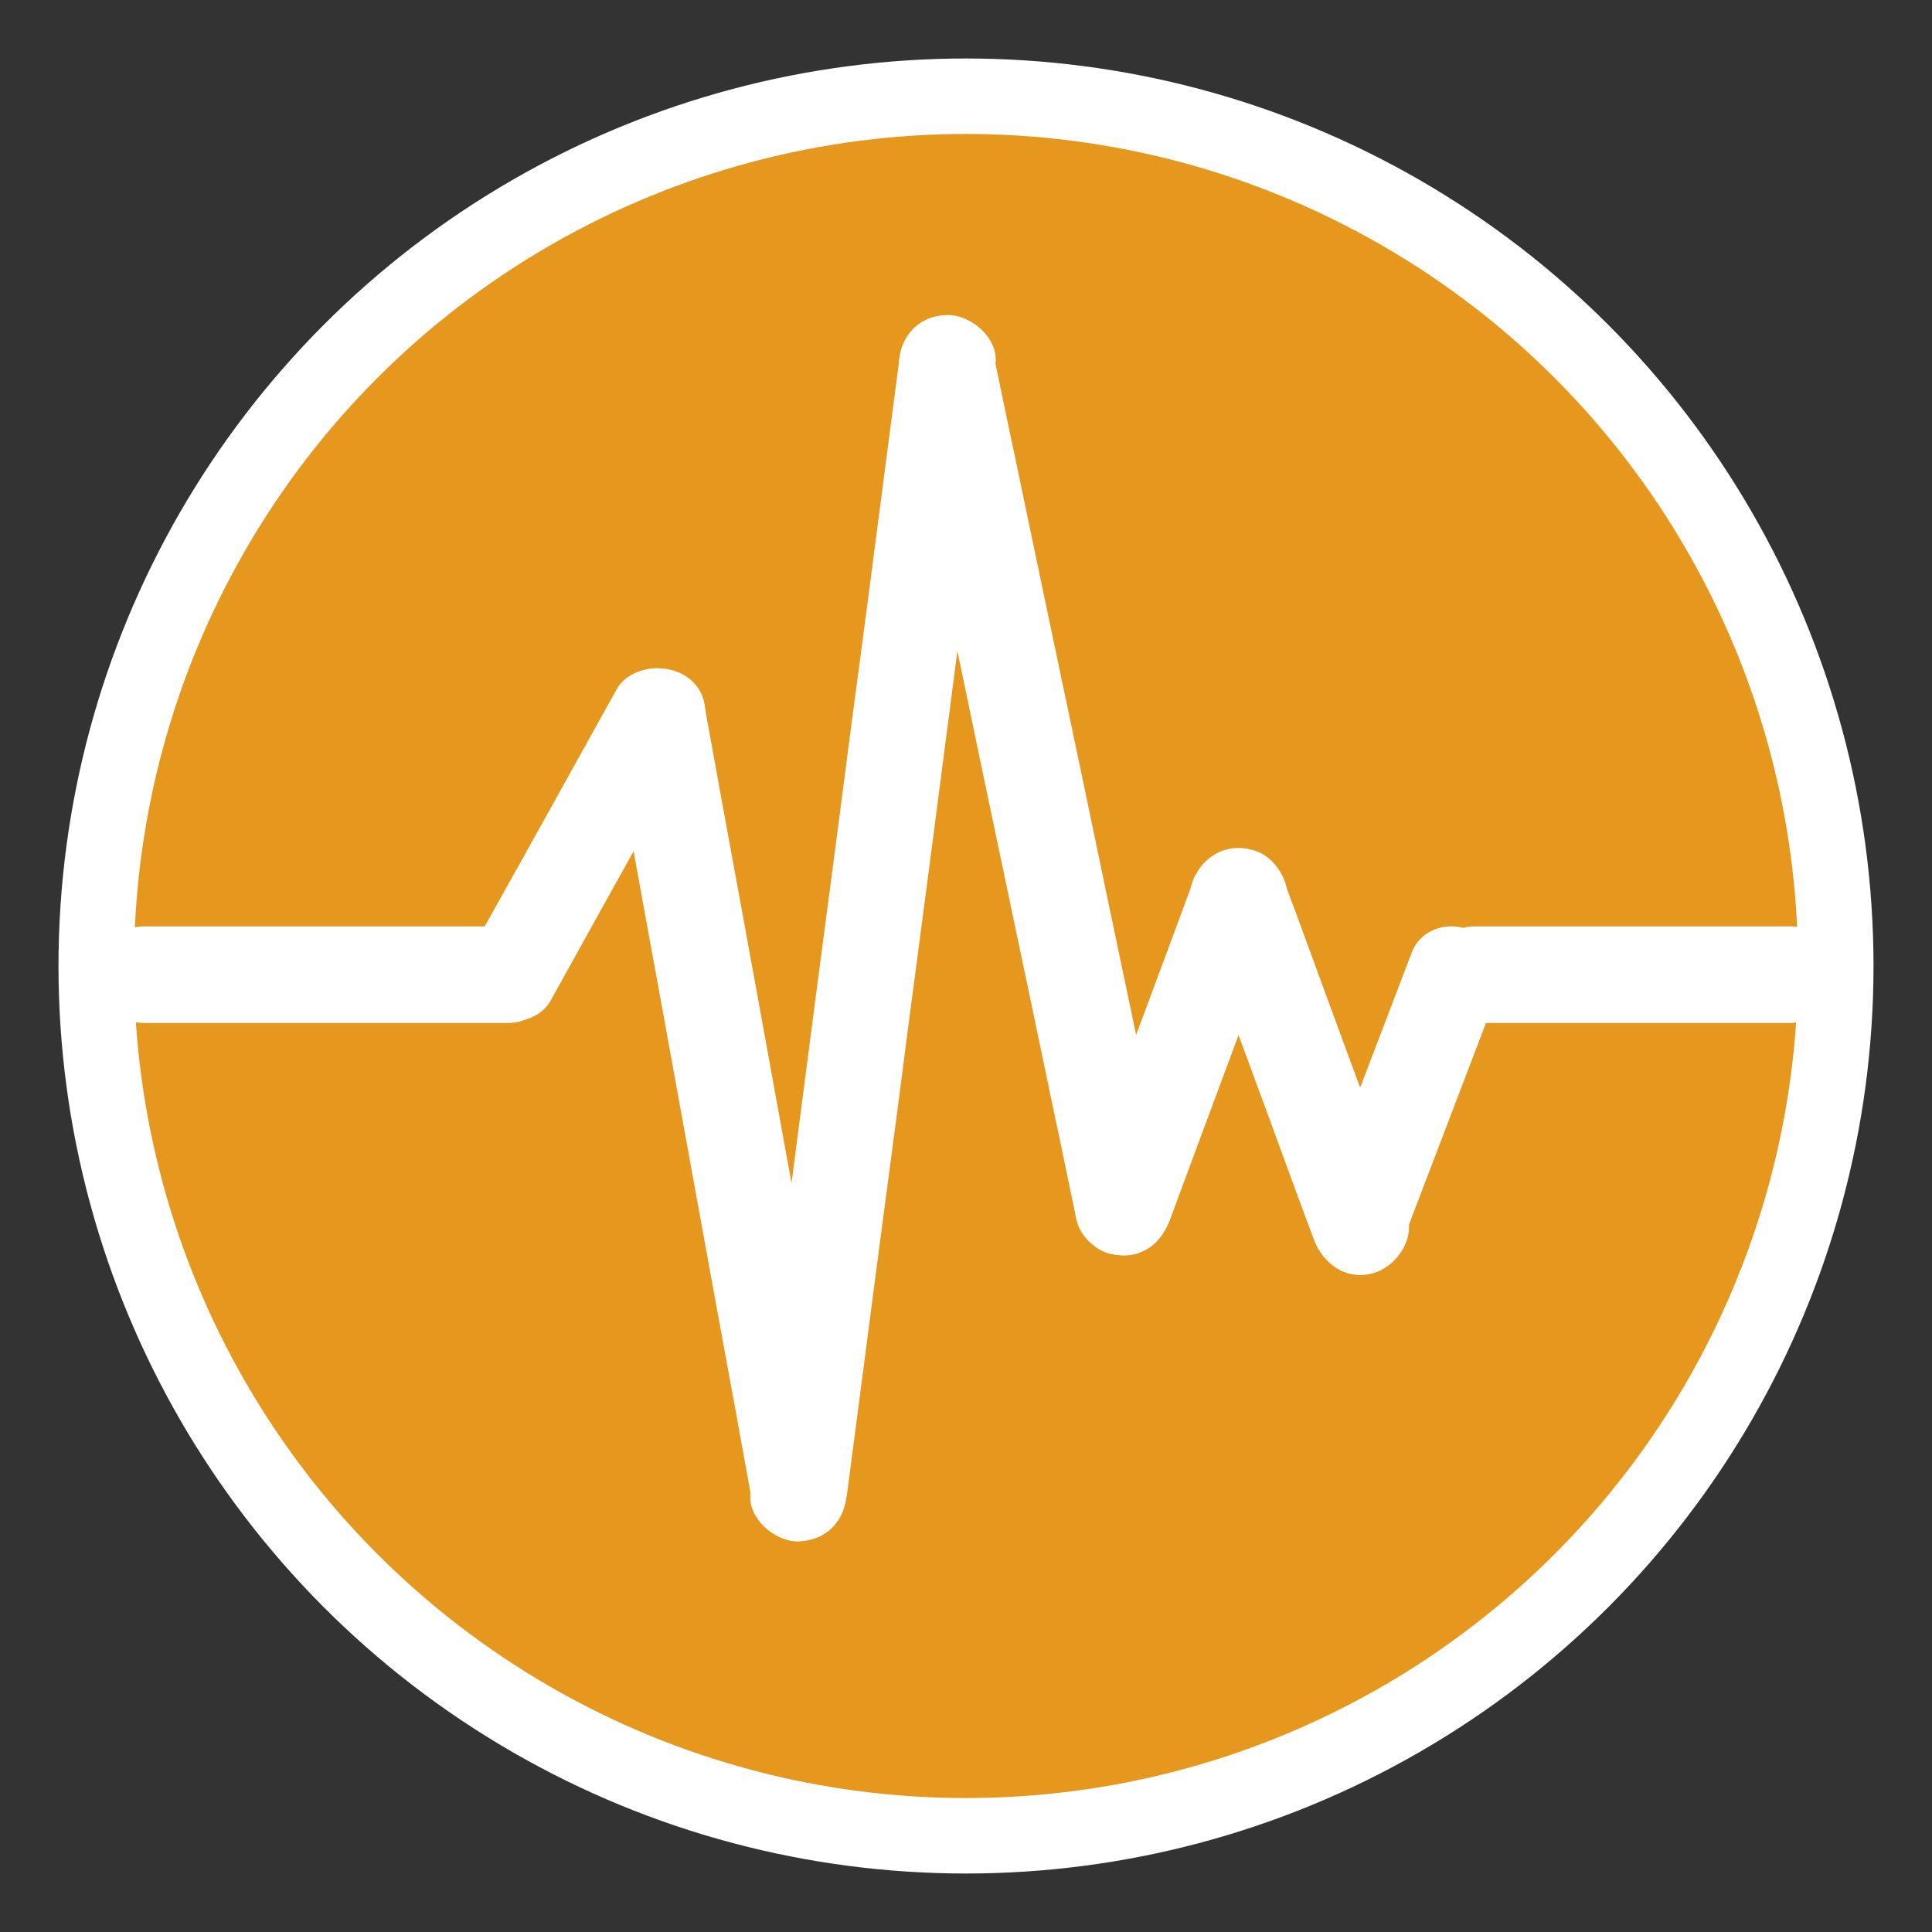 <?xml version="1.0" encoding="utf-8"?>
<!-- Generator: Adobe Illustrator 19.0.0, SVG Export Plug-In . SVG Version: 6.00 Build 0)  -->
<svg version="1.1" id="Layer_1" xmlns="http://www.w3.org/2000/svg" xmlns:xlink="http://www.w3.org/1999/xlink" x="0px" y="0px"
	 viewBox="0 0 512 512" style="enable-background:new 0 0 512 512;" xml:space="preserve">
<rect x="0" y="0" width="512" height="512" fill="#333333" stroke="none"/>
<style type="text/css">
	.st0{fill:#E6981E;stroke:#FFFFFF;stroke-width:20;stroke-miterlimit:10;}
	.st1{fill:#FFFFFF;}
</style>
<circle class="st0" cx="256" cy="256" r="230.5"/>
<g id="XMLID_1_">
	<g id="XMLID_69_">
		<path id="XMLID_73_" class="st1" d="M38.2,271.1c28.1,0,56.1,0,84.3,0c4.1,0,8.1,0,12.2,0c6.6,0,13.1-5.9,12.8-12.8
			s-5.6-12.8-12.8-12.8c-28.1,0-56.1,0-84.3,0c-4.1,0-8.1,0-12.2,0c-6.6,0-13.1,5.9-12.8,12.8C25.8,265.3,31.1,271.1,38.2,271.1
			L38.2,271.1z"/>
	</g>
</g>
<g id="XMLID_11_">
	<g id="XMLID_63_">
		<path id="XMLID_67_" class="st1" d="M390.7,271.1c24.4,0,48.8,0,73.2,0c3.5,0,6.9,0,10.5,0c6.3,0,12.5-5.9,12.2-12.8
			c-0.3-6.9-5.3-12.8-12.2-12.8c-24.4,0-48.8,0-73.2,0c-3.5,0-6.9,0-10.5,0c-6.3,0-12.5,5.9-12.2,12.8
			C378.9,265.3,383.8,271.1,390.7,271.1L390.7,271.1z"/>
	</g>
</g>
<g id="XMLID_2_">
	<g id="XMLID_57_">
		<path id="XMLID_61_" class="st1" d="M145.9,265.2c11.5-20.7,22.9-41.3,34.5-62c1.6-3,3.3-5.9,4.9-8.9c3.1-5.5,1.6-12.5-4.6-15.7
			c-5.7-3-14.3-1.4-17.3,4.1c-11.5,20.7-22.9,41.3-34.5,62c-1.6,3-3.3,5.9-4.9,8.9c-3.1,5.5-1.6,12.5,4.6,15.7
			C134.3,272.3,142.8,270.8,145.9,265.2L145.9,265.2z"/>
	</g>
</g>
<g id="XMLID_3_">
	<g id="XMLID_51_">
		<path id="XMLID_55_" class="st1" d="M162,193.2c4.3,23.2,8.4,46.4,12.7,69.6c6.7,36.9,13.4,73.9,20.2,110.8
			c1.5,8.5,3.1,16.9,4.6,25.4c1.3,6.8,9.4,10.6,15.7,8.9c7.1-2,10.1-8.9,8.9-15.7c-4.3-23.2-8.4-46.4-12.7-69.6
			c-6.7-36.9-13.4-73.9-20.2-110.8c-1.5-8.5-3.1-16.9-4.6-25.4c-1.3-6.8-9.4-10.6-15.7-8.9C163.8,179.5,160.8,186.4,162,193.2
			L162,193.2z"/>
	</g>
</g>
<g id="XMLID_4_">
	<g id="XMLID_45_">
		<path id="XMLID_49_" class="st1" d="M224.5,395.7c1.3-10,2.6-19.8,3.9-29.8c3.1-23.8,6.2-47.6,9.4-71.5
			c3.7-28.8,7.6-57.7,11.3-86.4c3.2-24.9,6.5-49.8,9.8-74.8c1.6-12.1,4-24.3,4.8-36.4c0-0.2,0.1-0.3,0.1-0.5
			c0.9-6.6-6.5-13-12.8-12.8c-7.7,0.3-11.8,5.6-12.8,12.8c-1.3,10-2.6,19.8-3.9,29.8c-3.1,23.8-6.2,47.6-9.4,71.5
			c-3.7,28.8-7.6,57.7-11.3,86.4c-3.2,24.9-6.5,49.8-9.8,74.8c-1.6,12.1-4,24.3-4.8,36.4c0,0.2-0.1,0.3-0.1,0.5
			c-0.9,6.6,6.5,13,12.8,12.8C219.4,408.1,223.6,402.8,224.5,395.7L224.5,395.7z"/>
	</g>
</g>
<g id="XMLID_5_">
	<g id="XMLID_39_">
		<path id="XMLID_43_" class="st1" d="M238.5,100c5.3,25.3,10.6,50.5,15.9,75.8c8.3,40,16.8,79.9,25.1,119.8
			c2,9.2,3.8,18.4,5.8,27.6c1.4,6.8,9.4,10.8,15.7,9.1c7-2,10.4-9.1,8.9-16c-5.3-25.3-10.6-50.5-15.9-75.8
			c-8.3-40-16.8-79.9-25.1-119.8c-2-9.2-3.8-18.4-5.8-27.6c-1.4-6.8-9.4-10.8-15.7-9.1C240.5,85.9,237.1,93,238.5,100L238.5,100z"/>
	</g>
</g>
<g id="XMLID_6_">
	<g id="XMLID_33_">
		<path id="XMLID_37_" class="st1" d="M310,323.4c8.9-24.1,17.9-48.1,26.8-72.2c1.3-3.4,2.6-6.9,3.8-10.3c2.3-6.3-2.6-14.3-8.9-15.7
			c-7.2-1.6-13.2,2.2-15.7,8.9c-8.9,24.1-17.9,48.1-26.8,72.2c-1.3,3.4-2.6,6.9-3.8,10.3c-2.3,6.3,2.6,14.3,8.9,15.7
			C301.5,333.9,307.4,330.1,310,323.4L310,323.4z"/>
	</g>
</g>
<g id="XMLID_7_">
	<g id="XMLID_27_">
		<path id="XMLID_31_" class="st1" d="M315.9,240.9c9.4,25.5,18.9,51.1,28.2,76.6c1.4,3.7,2.7,7.3,4.1,11c2.4,6.5,8.7,10.9,15.7,8.9
			c6.2-1.7,11.3-9.2,8.9-15.7c-9.4-25.5-18.9-51.1-28.2-76.6c-1.4-3.7-2.7-7.3-4.1-11c-2.4-6.5-8.7-10.9-15.7-8.9
			C318.7,226.8,313.6,234.3,315.9,240.9L315.9,240.9z"/>
	</g>
</g>
<g id="XMLID_8_">
	<g id="XMLID_21_">
		<path id="XMLID_25_" class="st1" d="M371,330.8c8.1-21.3,16.3-42.6,24.4-63.9c2.7-7.1,1.8-15.4-4.5-19.6c-5.2-3.5-14.1-2-16.8,5.2
			c-8.1,21.3-16.3,42.6-24.4,63.9c-2.7,7.1-1.8,15.4,4.5,19.6C359.2,339.5,368.1,337.8,371,330.8L371,330.8z"/>
	</g>
</g>
</svg>
